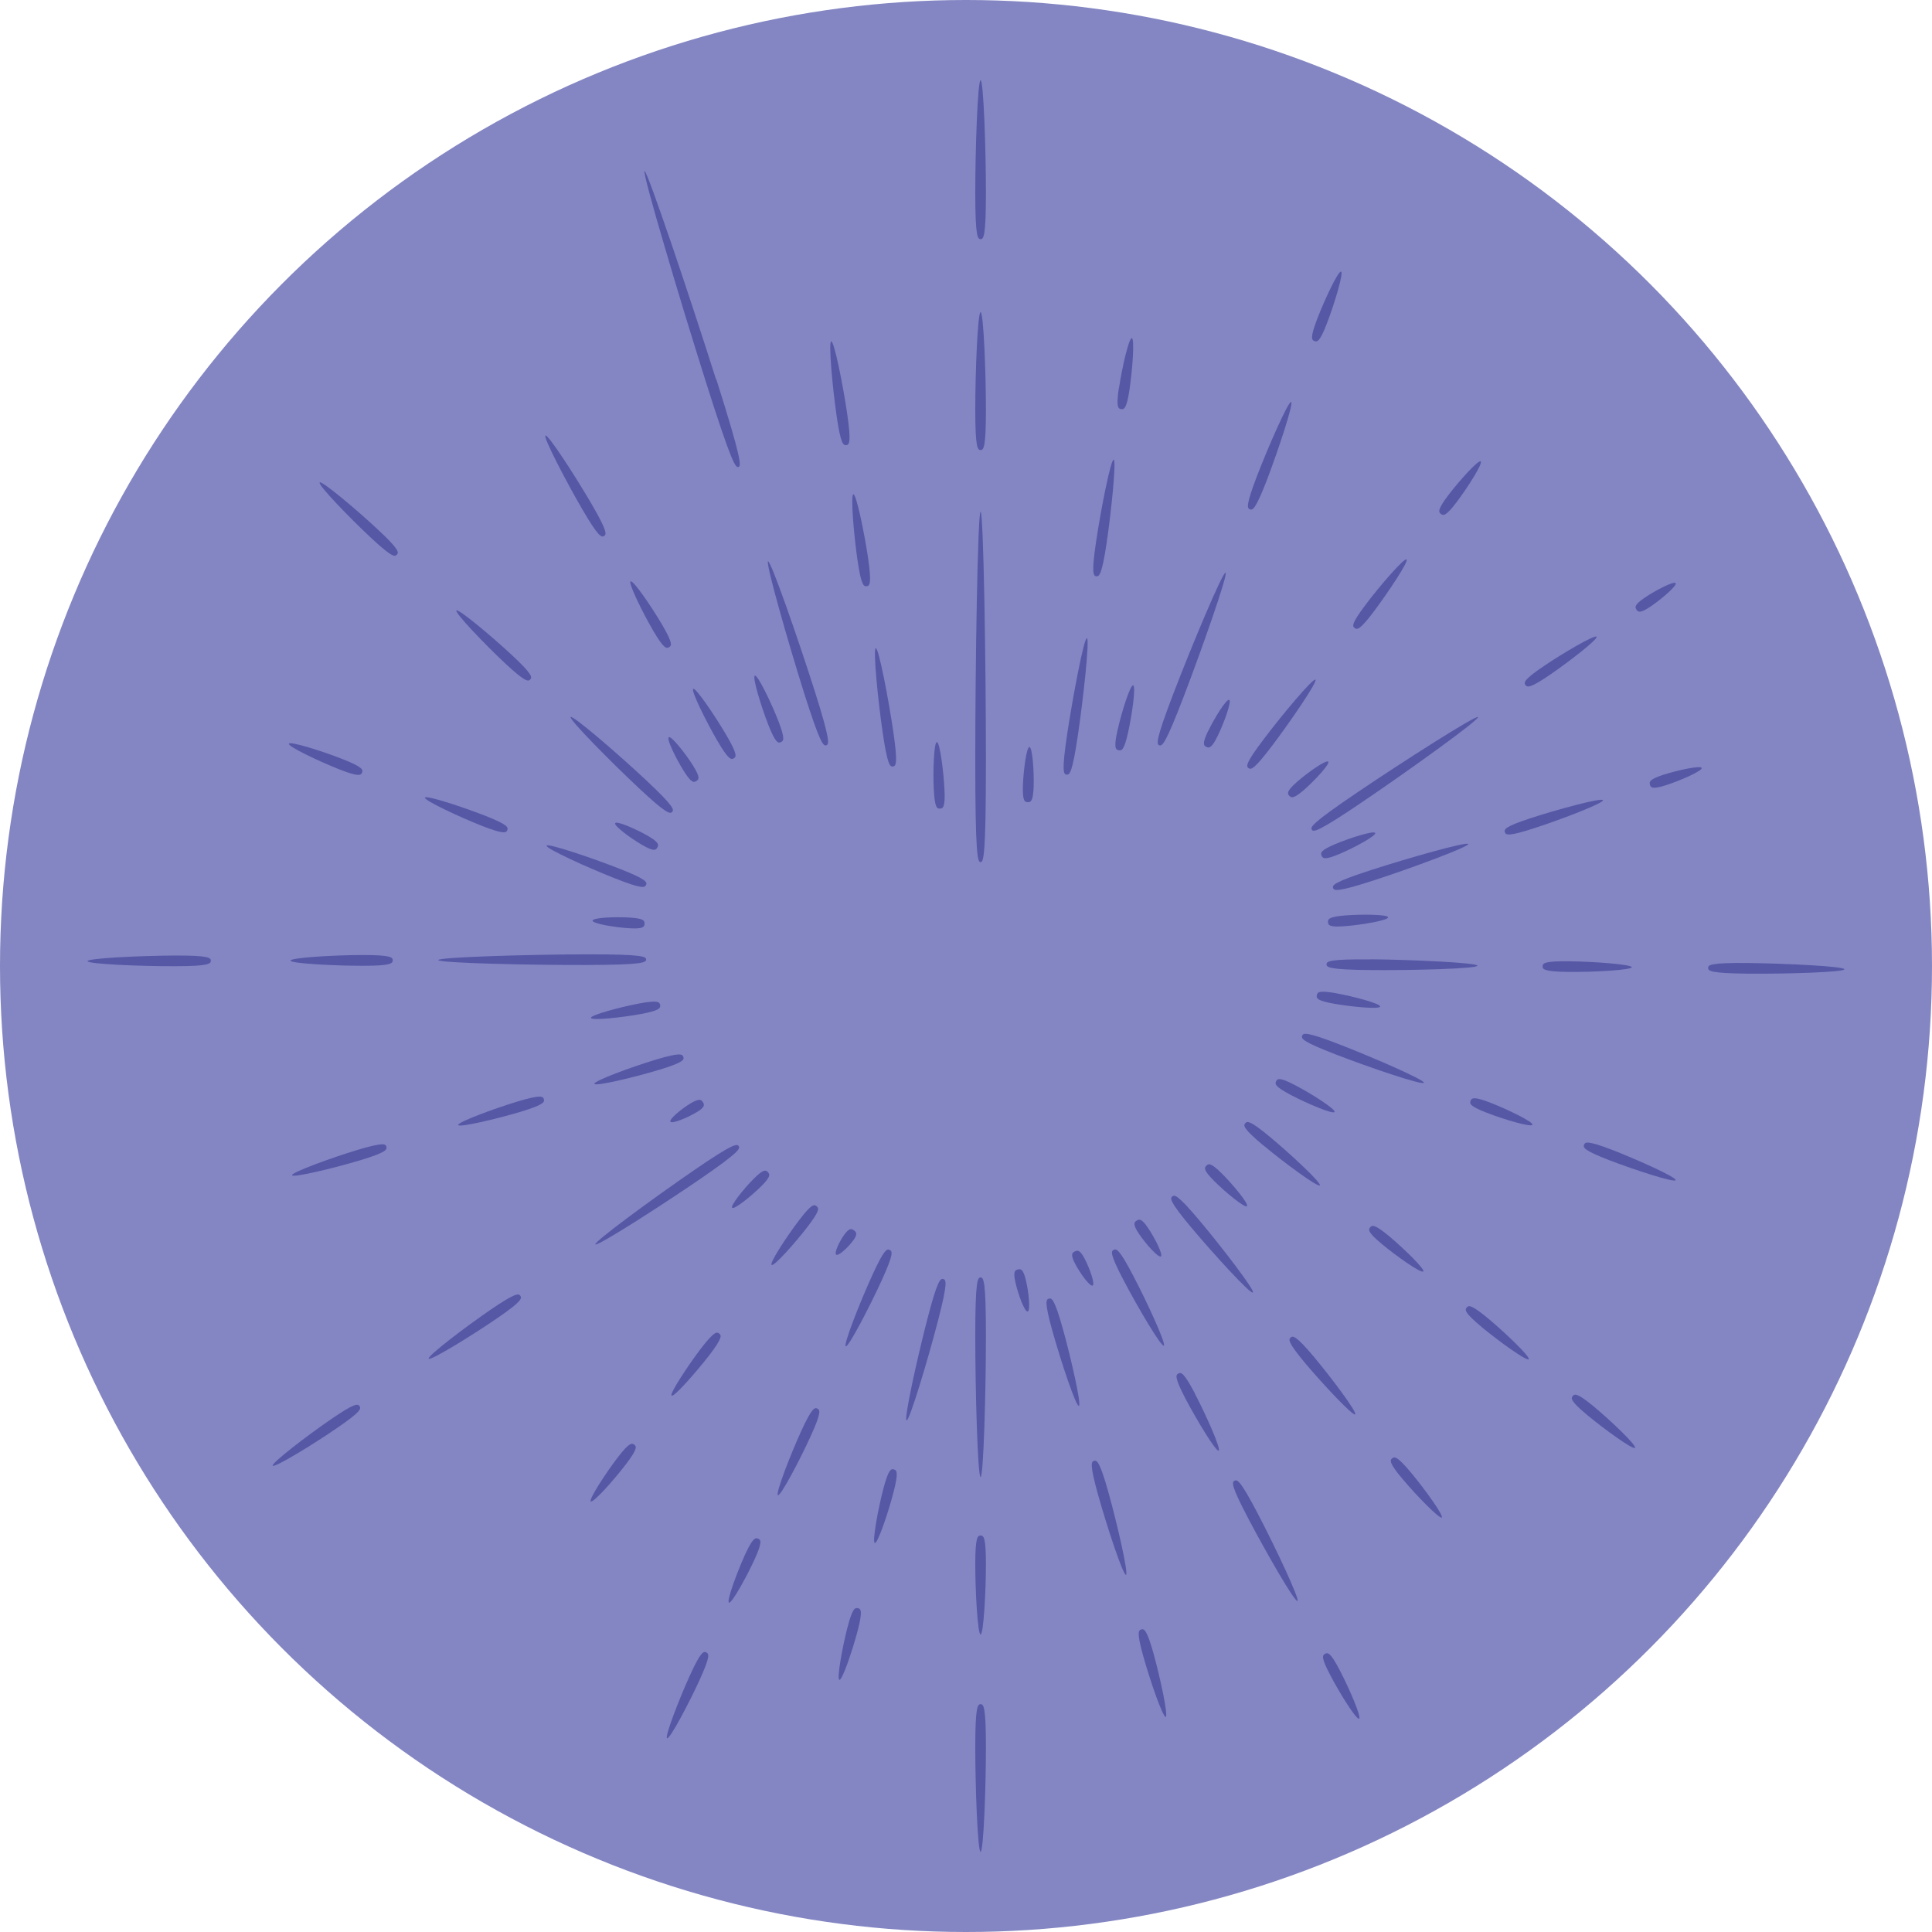 <svg width="202" height="202" viewBox="0 0 202 202" fill="none" xmlns="http://www.w3.org/2000/svg">
<circle cx="101" cy="101" r="101" fill="#8486C3"/>
<path d="M101.969 20.17C101.969 24.767 102.22 25.004 102.526 25.004C102.833 25.004 103.084 24.753 103.084 20.17C103.084 15.587 102.833 8.385 102.526 8.385C102.22 8.385 101.969 15.573 101.969 20.17Z" fill="#5658A6"/>
<path d="M101.969 42.862C101.969 46.846 102.22 47.055 102.526 47.055C102.833 47.055 103.084 46.832 103.084 42.862C103.084 38.892 102.833 32.637 102.526 32.637C102.22 32.637 101.969 38.878 101.969 42.862Z" fill="#5658A6"/>
<path d="M101.969 79.471C101.969 89.584 102.22 90.141 102.526 90.141C102.833 90.141 103.084 89.598 103.084 79.471C103.084 69.344 102.833 53.505 102.526 53.505C102.22 53.505 101.969 69.358 101.969 79.471Z" fill="#5658A6"/>
<path d="M106.946 82.173C106.904 83.761 107.141 83.859 107.462 83.873C107.769 83.873 108.02 83.803 108.076 82.215C108.117 80.627 107.95 78.12 107.629 78.106C107.323 78.106 107.002 80.585 106.946 82.173Z" fill="#5658A6"/>
<path d="M116.985 40.536C116.678 42.584 116.915 42.737 117.222 42.779C117.529 42.82 117.794 42.751 118.1 40.703C118.407 38.655 118.644 35.396 118.337 35.354C118.031 35.312 117.306 38.488 116.999 40.536" fill="#5658A6"/>
<path d="M114.615 60.247C114.922 60.289 115.201 60.15 115.703 56.779C116.205 53.407 116.734 48.1 116.442 48.058C116.135 48.016 115.103 53.254 114.601 56.625C114.099 59.996 114.322 60.205 114.629 60.261" fill="#5658A6"/>
<path d="M111.521 80.989C111.828 81.031 112.106 80.864 112.692 76.922C113.278 72.979 113.947 66.781 113.64 66.725C113.333 66.683 112.176 72.812 111.577 76.754C110.991 80.697 111.2 80.948 111.507 80.989" fill="#5658A6"/>
<path d="M116.957 78.44C117.264 78.51 117.529 78.468 117.947 76.587C118.366 74.707 118.784 71.726 118.477 71.656C118.171 71.586 117.264 74.47 116.846 76.337C116.428 78.203 116.651 78.37 116.944 78.44" fill="#5658A6"/>
<path d="M140.215 28.403C139.922 28.291 138.486 31.342 137.719 33.348C136.952 35.354 137.147 35.549 137.426 35.66C137.719 35.772 137.998 35.758 138.765 33.738C139.532 31.732 140.508 28.5 140.215 28.389" fill="#5658A6"/>
<path d="M130.678 53.254C130.971 53.365 131.264 53.282 132.463 50.189C133.648 47.083 135.28 42.138 135.001 42.026C134.708 41.915 132.616 46.679 131.417 49.785C130.232 52.892 130.399 53.143 130.678 53.254Z" fill="#5658A6"/>
<path d="M128.141 59.871C127.849 59.76 124.614 67.477 122.703 72.464C120.793 77.451 120.919 77.813 121.211 77.924C121.504 78.036 121.839 77.855 123.749 72.868C125.659 67.881 128.434 59.982 128.141 59.871Z" fill="#5658A6"/>
<path d="M126.316 76.42C125.661 77.785 125.856 77.966 126.135 78.092C126.414 78.231 126.679 78.259 127.334 76.908C127.989 75.556 128.798 73.314 128.519 73.174C128.24 73.035 126.985 75.055 126.33 76.42" fill="#5658A6"/>
<path d="M150.659 53.742C150.91 53.923 151.175 53.992 152.319 52.474C153.462 50.956 155.066 48.434 154.815 48.239C154.564 48.058 152.57 50.273 151.412 51.791C150.269 53.31 150.408 53.547 150.645 53.728" fill="#5658A6"/>
<path d="M142.768 63.242C141.276 65.22 141.388 65.485 141.639 65.666C141.89 65.847 142.168 65.903 143.66 63.911C145.152 61.919 147.314 58.673 147.063 58.492C146.812 58.311 144.26 61.25 142.768 63.242Z" fill="#5658A6"/>
<path d="M130.54 80.307C130.791 80.488 131.098 80.502 133.022 77.952C134.96 75.389 137.791 71.238 137.54 71.057C137.289 70.876 134.054 74.721 132.13 77.284C130.191 79.833 130.289 80.126 130.54 80.32" fill="#5658A6"/>
<path d="M134.793 83.19C135.002 83.427 135.225 83.552 136.354 82.577C137.484 81.588 139.073 79.861 138.878 79.638C138.669 79.401 136.745 80.752 135.615 81.742C134.486 82.731 134.597 82.967 134.793 83.204" fill="#5658A6"/>
<path d="M175.201 60.971C175.034 60.721 173.11 61.71 171.98 62.476C170.851 63.242 170.935 63.493 171.102 63.744C171.269 63.994 171.478 64.162 172.608 63.395C173.737 62.629 175.369 61.222 175.201 60.971Z" fill="#5658A6"/>
<path d="M159.486 71.614C159.667 71.865 159.918 72.004 161.968 70.611C164.017 69.218 167.099 66.822 166.932 66.571C166.764 66.321 163.404 68.285 161.34 69.692C159.291 71.085 159.318 71.363 159.486 71.628" fill="#5658A6"/>
<path d="M137.161 86.756C137.329 87.007 137.733 87.049 142.53 83.789C147.326 80.543 154.702 75.236 154.535 74.971C154.368 74.721 146.699 79.61 141.902 82.856C137.106 86.102 136.98 86.492 137.161 86.742" fill="#5658A6"/>
<path d="M143.785 87.091C143.66 86.812 141.136 87.606 139.588 88.261C138.041 88.915 138.055 89.18 138.18 89.473C138.306 89.751 138.487 89.946 140.035 89.292C141.582 88.637 143.911 87.383 143.785 87.091Z" fill="#5658A6"/>
<path d="M172.509 82.062C172.607 82.354 172.76 82.563 174.252 82.076C175.744 81.588 178.017 80.585 177.92 80.293C177.822 80 175.41 80.529 173.918 81.003C172.426 81.491 172.426 81.755 172.509 82.048" fill="#5658A6"/>
<path d="M157.34 87.007C157.437 87.3 157.66 87.495 160.505 86.561C163.335 85.642 167.7 83.956 167.602 83.664C167.505 83.371 162.987 84.583 160.156 85.503C157.326 86.422 157.242 86.715 157.34 87.007Z" fill="#5658A6"/>
<path d="M153.519 88.247C153.421 87.954 147.23 89.71 143.326 90.977C139.422 92.245 139.283 92.551 139.38 92.844C139.478 93.136 139.771 93.303 143.675 92.036C147.579 90.768 153.617 88.525 153.533 88.233" fill="#5658A6"/>
<path d="M140.732 96.828C142.461 96.689 145.166 96.215 145.138 95.909C145.11 95.602 142.377 95.574 140.634 95.713C138.905 95.853 138.822 96.118 138.849 96.424C138.877 96.73 138.989 96.981 140.718 96.828" fill="#5658A6"/>
<path d="M182.745 100.687C178.813 100.645 178.59 100.896 178.59 101.202C178.59 101.508 178.799 101.759 182.731 101.801C186.677 101.843 192.84 101.648 192.84 101.341C192.84 101.035 186.677 100.728 182.731 100.687" fill="#5658A6"/>
<path d="M170.613 101.132C170.613 100.826 166.584 100.533 164.004 100.505C161.425 100.478 161.285 100.728 161.285 101.035C161.285 101.341 161.425 101.592 164.004 101.62C166.584 101.648 170.627 101.425 170.627 101.118" fill="#5658A6"/>
<path d="M143.297 100.31C138.932 100.269 138.695 100.519 138.695 100.826C138.695 101.132 138.932 101.383 143.283 101.425C147.647 101.467 154.479 101.286 154.479 100.965C154.479 100.659 147.647 100.338 143.283 100.297" fill="#5658A6"/>
<path d="M137.678 104.058C137.623 104.364 137.678 104.629 139.505 104.949C141.332 105.27 144.246 105.548 144.302 105.242C144.357 104.935 141.541 104.183 139.7 103.849C137.874 103.514 137.734 103.751 137.678 104.058Z" fill="#5658A6"/>
<path d="M175.2 123.393C175.311 123.1 171.254 121.275 168.618 120.245C165.969 119.228 165.746 119.395 165.621 119.687C165.509 119.98 165.565 120.258 168.214 121.289C170.863 122.306 175.088 123.685 175.2 123.393Z" fill="#5658A6"/>
<path d="M160.225 117.598C160.336 117.305 157.631 115.996 155.846 115.299C154.062 114.603 153.866 114.812 153.755 115.09C153.643 115.383 153.643 115.648 155.442 116.344C157.227 117.041 160.113 117.89 160.225 117.598Z" fill="#5658A6"/>
<path d="M148.875 113.21C148.986 112.917 143.562 110.563 140.049 109.198C136.535 107.833 136.256 108 136.144 108.292C136.033 108.585 136.144 108.891 139.644 110.243C143.158 111.608 148.763 113.502 148.875 113.21Z" fill="#5658A6"/>
<path d="M134.946 114.478C136.633 115.369 139.394 116.539 139.533 116.261C139.673 115.982 137.149 114.366 135.462 113.488C133.775 112.597 133.566 112.778 133.426 113.043C133.287 113.321 133.259 113.586 134.946 114.478Z" fill="#5658A6"/>
<path d="M166.695 147.102C164.896 145.612 164.631 145.723 164.436 145.96C164.241 146.197 164.171 146.475 165.97 147.966C167.769 149.456 170.753 151.615 170.948 151.379C171.143 151.142 168.494 148.607 166.695 147.102Z" fill="#5658A6"/>
<path d="M154.87 138.716C156.669 140.207 159.639 142.352 159.834 142.115C160.029 141.878 157.38 139.343 155.595 137.852C153.796 136.362 153.545 136.473 153.35 136.71C153.155 136.947 153.085 137.226 154.884 138.716" fill="#5658A6"/>
<path d="M148.819 132.949C149.014 132.712 146.769 130.525 145.235 129.244C143.702 127.962 143.451 128.087 143.255 128.324C143.06 128.561 142.977 128.826 144.51 130.093C146.044 131.375 148.61 133.172 148.805 132.935" fill="#5658A6"/>
<path d="M132.114 119.771C134.261 121.568 137.803 124.173 137.998 123.936C138.193 123.699 134.986 120.704 132.825 118.907C130.677 117.11 130.399 117.208 130.189 117.445C129.994 117.681 129.952 117.974 132.1 119.771" fill="#5658A6"/>
<path d="M130.372 126.109C130.595 125.886 128.936 123.88 127.765 122.71C126.593 121.54 126.356 121.652 126.133 121.874C125.91 122.097 125.799 122.334 126.97 123.504C128.141 124.674 130.163 126.332 130.372 126.109Z" fill="#5658A6"/>
<path d="M150.744 158.678C150.981 158.483 148.931 155.641 147.495 153.928C146.059 152.215 145.794 152.284 145.557 152.479C145.32 152.674 145.208 152.939 146.644 154.638C148.08 156.352 150.521 158.859 150.758 158.664" fill="#5658A6"/>
<path d="M141.693 147.882C141.93 147.687 139.211 144.051 137.343 141.822C135.474 139.608 135.181 139.649 134.944 139.844C134.707 140.039 134.624 140.318 136.478 142.547C138.347 144.762 141.456 148.077 141.693 147.882Z" fill="#5658A6"/>
<path d="M131.001 135.136C131.238 134.941 127.78 130.428 125.451 127.655C123.123 124.883 122.802 124.897 122.565 125.092C122.328 125.287 122.258 125.608 124.587 128.38C126.915 131.152 130.75 135.345 130.987 135.136" fill="#5658A6"/>
<path d="M118.827 127.628C118.576 127.795 118.408 128.004 119.106 129.035C119.803 130.065 121.113 131.542 121.378 131.361C121.629 131.194 120.737 129.425 120.04 128.394C119.343 127.363 119.092 127.447 118.841 127.628" fill="#5658A6"/>
<path d="M138.543 172.915C138.264 173.054 138.097 173.277 139.087 175.144C140.063 177.024 141.82 179.838 142.099 179.699C142.377 179.559 141.053 176.495 140.077 174.628C139.101 172.748 138.822 172.762 138.543 172.915Z" fill="#5658A6"/>
<path d="M135.657 167.398C135.936 167.259 133.315 161.701 131.488 158.218C129.675 154.75 129.355 154.666 129.076 154.819C128.797 154.959 128.671 155.265 130.498 158.734C132.311 162.202 135.378 167.538 135.657 167.385" fill="#5658A6"/>
<path d="M124.936 145.695C123.764 143.466 123.485 143.466 123.207 143.606C122.928 143.745 122.774 143.982 123.932 146.211C125.103 148.439 127.139 151.81 127.417 151.671C127.696 151.532 126.093 147.924 124.922 145.695" fill="#5658A6"/>
<path d="M121.684 140.694C121.963 140.555 119.913 136.097 118.463 133.339C117.013 130.567 116.72 130.539 116.441 130.678C116.162 130.818 116.023 131.082 117.473 133.854C118.923 136.627 121.405 140.834 121.684 140.694Z" fill="#5658A6"/>
<path d="M114.24 134.412C114.519 134.272 113.933 132.615 113.417 131.626C112.901 130.637 112.651 130.706 112.372 130.846C112.093 130.985 111.898 131.152 112.413 132.141C112.929 133.13 113.961 134.551 114.24 134.412Z" fill="#5658A6"/>
<path d="M121.88 179.532C122.173 179.448 121.309 175.422 120.611 172.887C119.9 170.352 119.621 170.282 119.329 170.365C119.036 170.449 118.827 170.658 119.538 173.179C120.249 175.715 121.587 179.601 121.894 179.518" fill="#5658A6"/>
<path d="M117.726 164.668C118.019 164.585 116.82 159.361 115.9 156.059C114.979 152.772 114.686 152.66 114.394 152.73C114.101 152.813 113.906 153.064 114.826 156.352C115.746 159.639 117.433 164.738 117.726 164.654" fill="#5658A6"/>
<path d="M109.666 135.777C109.374 135.86 109.178 136.097 110.043 139.19C110.907 142.282 112.497 147.074 112.804 146.991C113.097 146.907 111.981 141.99 111.117 138.897C110.252 135.805 109.959 135.693 109.666 135.777Z" fill="#5658A6"/>
<path d="M106.431 132.726C106.124 132.796 105.901 132.921 106.18 134.133C106.459 135.359 107.142 137.198 107.449 137.128C107.756 137.058 107.56 135.094 107.268 133.882C106.989 132.67 106.724 132.656 106.431 132.726Z" fill="#5658A6"/>
<path d="M102.526 178.18C102.22 178.18 101.969 178.417 101.969 182.68C101.969 186.943 102.22 193.615 102.526 193.615C102.833 193.615 103.084 186.943 103.084 182.68C103.084 178.417 102.833 178.18 102.526 178.18Z" fill="#5658A6"/>
<path d="M102.526 160.545C102.22 160.545 101.969 160.698 101.969 163.554C101.969 166.409 102.22 170.895 102.526 170.895C102.833 170.895 103.084 166.423 103.084 163.554C103.084 160.684 102.833 160.545 102.526 160.545Z" fill="#5658A6"/>
<path d="M102.526 133.562C102.22 133.562 101.969 133.868 101.969 139.635C101.969 145.403 102.22 154.429 102.526 154.429C102.833 154.429 103.084 145.403 103.084 139.635C103.084 133.868 102.833 133.562 102.526 133.562Z" fill="#5658A6"/>
<path d="M89.699 168.151C89.406 168.067 89.127 168.123 88.597 170.185C88.067 172.246 87.468 175.562 87.761 175.631C88.067 175.715 89.141 172.525 89.685 170.463C90.215 168.401 90.005 168.22 89.713 168.137" fill="#5658A6"/>
<path d="M92.336 155.739C91.792 157.856 91.165 161.255 91.471 161.325C91.764 161.409 92.88 158.135 93.424 156.018C93.967 153.9 93.758 153.719 93.465 153.635C93.159 153.552 92.894 153.608 92.336 155.739Z" fill="#5658A6"/>
<path d="M94.788 148.509C95.081 148.593 96.992 142.254 98.051 138.173C99.111 134.091 98.93 133.813 98.623 133.729C98.33 133.646 98.023 133.813 96.964 137.894C95.904 141.976 94.482 148.425 94.788 148.509Z" fill="#5658A6"/>
<path d="M73.845 172.761C73.566 172.636 73.274 172.664 72.144 175.144C71.015 177.623 69.467 181.621 69.746 181.746C70.025 181.872 72.033 178.097 73.162 175.617C74.291 173.138 74.124 172.901 73.845 172.775" fill="#5658A6"/>
<path d="M79.27 160.879C78.991 160.754 78.712 160.754 77.875 162.592C77.039 164.445 75.937 167.44 76.216 167.566C76.495 167.691 78.043 164.905 78.893 163.052C79.73 161.199 79.549 161.004 79.27 160.865" fill="#5658A6"/>
<path d="M85.461 147.269C85.182 147.144 84.889 147.172 83.746 149.679C82.603 152.187 81.055 156.198 81.334 156.338C81.613 156.463 83.635 152.646 84.764 150.153C85.907 147.645 85.74 147.408 85.461 147.283" fill="#5658A6"/>
<path d="M93.017 130.678C92.739 130.553 92.446 130.595 91.177 133.381C89.908 136.167 88.151 140.625 88.43 140.764C88.709 140.889 90.926 136.627 92.195 133.854C93.463 131.068 93.31 130.818 93.017 130.692" fill="#5658A6"/>
<path d="M89.197 129.717C89.713 129.021 89.532 128.826 89.295 128.644C89.044 128.463 88.821 128.352 88.305 129.048C87.789 129.745 87.189 130.999 87.426 131.18C87.677 131.361 88.681 130.414 89.197 129.703" fill="#5658A6"/>
<path d="M65.437 153.106C66.692 151.462 66.552 151.226 66.315 151.044C66.064 150.863 65.799 150.794 64.544 152.437C63.29 154.081 61.533 156.798 61.77 156.979C62.021 157.174 64.182 154.75 65.437 153.106Z" fill="#5658A6"/>
<path d="M73.3 140.973C71.934 142.77 69.982 145.737 70.219 145.918C70.47 146.113 72.812 143.438 74.193 141.655C75.559 139.858 75.434 139.608 75.197 139.427C74.946 139.231 74.681 139.19 73.3 140.973Z" fill="#5658A6"/>
<path d="M84.456 128.241C85.753 126.541 85.627 126.304 85.376 126.109C85.126 125.914 84.861 125.859 83.564 127.558C82.267 129.257 80.427 132.071 80.677 132.252C80.928 132.447 83.159 129.926 84.456 128.241Z" fill="#5658A6"/>
<path d="M80.287 122.543C80.064 122.32 79.841 122.209 78.809 123.24C77.777 124.27 76.341 126.067 76.55 126.276C76.773 126.499 78.558 125.05 79.59 124.034C80.621 123.003 80.496 122.766 80.287 122.557" fill="#5658A6"/>
<path d="M37.59 147.018C37.409 146.768 37.13 146.656 34.634 148.37C32.125 150.083 28.346 152.995 28.513 153.245C28.68 153.496 32.766 151.016 35.262 149.289C37.772 147.576 37.772 147.269 37.59 147.018Z" fill="#5658A6"/>
<path d="M51.927 137.866C54.576 136.055 54.576 135.749 54.409 135.484C54.227 135.234 53.949 135.122 51.299 136.933C48.65 138.744 44.648 141.795 44.816 142.059C44.997 142.31 49.278 139.677 51.927 137.866Z" fill="#5658A6"/>
<path d="M77.233 119.827C77.052 119.576 76.689 119.52 72.548 122.362C68.407 125.204 62.063 129.856 62.244 130.107C62.425 130.358 69.049 126.123 73.19 123.281C77.331 120.44 77.415 120.077 77.233 119.827Z" fill="#5658A6"/>
<path d="M72.799 116.316C73.733 115.759 73.664 115.508 73.496 115.244C73.329 114.979 73.162 114.798 72.213 115.355C71.279 115.912 69.941 117.013 70.094 117.277C70.248 117.542 71.851 116.873 72.785 116.316" fill="#5658A6"/>
<path d="M40.408 119.896C40.325 119.604 40.102 119.409 37.369 120.231C34.65 121.053 30.453 122.585 30.536 122.877C30.62 123.17 34.97 122.125 37.689 121.303C40.408 120.481 40.492 120.189 40.394 119.896" fill="#5658A6"/>
<path d="M56.862 114.923C56.778 114.631 56.569 114.422 54.087 115.174C51.619 115.926 47.812 117.333 47.91 117.626C47.994 117.918 51.94 116.985 54.422 116.247C56.89 115.494 56.959 115.216 56.862 114.923Z" fill="#5658A6"/>
<path d="M68.91 111.859C71.476 111.078 71.546 110.8 71.448 110.507C71.365 110.215 71.141 110.02 68.576 110.786C66.01 111.566 62.064 113.015 62.148 113.321C62.231 113.614 66.331 112.639 68.896 111.859" fill="#5658A6"/>
<path d="M61.784 106.426C61.84 106.732 65.019 106.384 67.013 106.022C69.007 105.646 69.076 105.381 69.021 105.074C68.965 104.768 68.811 104.545 66.818 104.921C64.824 105.297 61.728 106.133 61.784 106.426Z" fill="#5658A6"/>
<path d="M18.293 99.906C14.724 99.92 9.146 100.185 9.146 100.492C9.146 100.798 14.724 101.035 18.293 101.021C21.863 101.021 22.044 100.756 22.044 100.45C22.044 100.143 21.849 99.892 18.279 99.906" fill="#5658A6"/>
<path d="M30.369 100.436C30.369 100.742 34.998 100.979 37.954 100.979C40.91 100.979 41.064 100.714 41.064 100.408C41.064 100.102 40.897 99.851 37.954 99.851C34.998 99.851 30.369 100.129 30.369 100.436Z" fill="#5658A6"/>
<path d="M61.226 100.896C67.222 100.882 67.556 100.631 67.556 100.324C67.556 100.018 67.236 99.767 61.226 99.781C55.23 99.795 45.818 100.074 45.818 100.38C45.818 100.687 55.23 100.91 61.226 100.896Z" fill="#5658A6"/>
<path d="M61.951 96.257C61.937 96.563 64.266 96.967 65.772 97.051C67.278 97.148 67.375 96.898 67.389 96.591C67.403 96.285 67.347 96.02 65.841 95.936C64.336 95.839 61.979 95.936 61.951 96.257Z" fill="#5658A6"/>
<path d="M30.202 77.757C30.09 78.05 33.311 79.582 35.417 80.418C37.522 81.254 37.731 81.059 37.857 80.78C37.969 80.488 37.955 80.209 35.835 79.373C33.716 78.537 30.314 77.465 30.202 77.757Z" fill="#5658A6"/>
<path d="M44.424 83.385C44.313 83.678 47.952 85.377 50.322 86.324C52.707 87.258 52.93 87.077 53.041 86.798C53.153 86.505 53.111 86.227 50.741 85.294C48.356 84.36 44.536 83.106 44.424 83.399" fill="#5658A6"/>
<path d="M67.556 92.523C67.668 92.231 67.612 91.938 64.726 90.81C61.854 89.682 57.252 88.135 57.141 88.414C57.029 88.707 61.435 90.713 64.308 91.841C67.18 92.983 67.431 92.802 67.543 92.523" fill="#5658A6"/>
<path d="M64.322 86.074C64.168 86.338 65.953 87.662 67.166 88.358C68.379 89.055 68.575 88.888 68.728 88.609C68.881 88.344 68.937 88.08 67.724 87.383C66.511 86.687 64.475 85.795 64.322 86.06" fill="#5658A6"/>
<path d="M33.423 50.454C33.214 50.677 36.533 54.132 38.764 56.207C40.995 58.297 41.288 58.227 41.497 57.99C41.706 57.767 41.762 57.461 39.531 55.385C37.3 53.296 33.633 50.217 33.423 50.44" fill="#5658A6"/>
<path d="M47.713 63.813C47.504 64.036 50.669 67.352 52.802 69.344C54.936 71.335 55.228 71.266 55.438 71.043C55.647 70.82 55.703 70.528 53.569 68.536C51.436 66.544 47.922 63.604 47.713 63.827" fill="#5658A6"/>
<path d="M70.276 84.89C70.486 84.667 70.499 84.332 67.571 81.588C64.643 78.844 59.874 74.734 59.665 74.971C59.456 75.194 63.876 79.666 66.804 82.41C69.733 85.154 70.067 85.112 70.276 84.89Z" fill="#5658A6"/>
<path d="M69.927 77.089C69.662 77.256 70.707 79.373 71.502 80.627C72.297 81.895 72.548 81.825 72.813 81.658C73.078 81.491 73.245 81.296 72.451 80.028C71.656 78.76 70.192 76.922 69.927 77.075" fill="#5658A6"/>
<path d="M63.151 56.04C63.416 55.887 63.541 55.594 61.854 52.697C60.167 49.8 57.295 45.37 57.03 45.537C56.765 45.69 59.205 50.371 60.892 53.268C62.579 56.166 62.9 56.207 63.165 56.04" fill="#5658A6"/>
<path d="M65.925 60.776C65.66 60.93 67.18 64.036 68.295 65.945C69.411 67.853 69.69 67.825 69.955 67.672C70.22 67.519 70.373 67.282 69.271 65.387C68.156 63.479 66.204 60.623 65.939 60.79" fill="#5658A6"/>
<path d="M76.717 79.29C76.982 79.136 77.135 78.9 75.964 76.894C74.793 74.888 72.743 71.865 72.478 72.018C72.213 72.171 73.831 75.445 75.002 77.451C76.173 79.457 76.452 79.443 76.717 79.29Z" fill="#5658A6"/>
<path d="M81.641 77.59C81.933 77.479 82.115 77.284 81.376 75.361C80.623 73.439 79.215 70.528 78.922 70.639C78.629 70.751 79.577 73.857 80.33 75.779C81.083 77.702 81.362 77.716 81.641 77.604" fill="#5658A6"/>
<path d="M74.863 39.658C73.51 35.382 71.711 29.921 70.219 25.533C69.466 23.346 68.797 21.424 68.295 20.044C67.793 18.679 67.459 17.857 67.389 17.885C67.319 17.913 67.514 18.763 67.891 20.17C68.267 21.577 68.825 23.541 69.481 25.756C70.777 30.2 72.464 35.702 73.817 39.978C76.522 48.518 76.912 48.908 77.205 48.824C77.498 48.727 77.596 48.183 74.891 39.644" fill="#5658A6"/>
<path d="M86.395 77.924C86.688 77.827 86.841 77.465 85.154 72.157C83.467 66.85 80.595 58.603 80.302 58.687C80.009 58.784 82.407 67.184 84.081 72.492C85.768 77.799 86.088 78.022 86.395 77.924Z" fill="#5658A6"/>
<path d="M86.91 35.688C86.603 35.73 87.035 40.466 87.468 43.461C87.9 46.456 88.179 46.582 88.486 46.54C88.792 46.498 89.016 46.289 88.583 43.294C88.151 40.299 87.217 35.646 86.91 35.688Z" fill="#5658A6"/>
<path d="M90.619 61.292C90.926 61.25 91.149 61.069 90.772 58.408C90.382 55.748 89.531 51.624 89.225 51.68C88.918 51.722 89.266 55.915 89.657 58.575C90.047 61.236 90.312 61.334 90.619 61.292Z" fill="#5658A6"/>
<path d="M93.366 80.14C93.673 80.098 93.896 79.875 93.394 76.462C92.892 73.049 91.874 67.728 91.567 67.769C91.26 67.811 91.79 73.202 92.292 76.615C92.794 80.028 93.059 80.181 93.366 80.14Z" fill="#5658A6"/>
<path d="M98.287 84.541C98.594 84.527 98.845 84.416 98.748 82.494C98.65 80.571 98.26 77.576 97.953 77.59C97.646 77.604 97.534 80.627 97.632 82.549C97.73 84.472 97.981 84.569 98.287 84.541Z" fill="#5658A6"/>
</svg>
